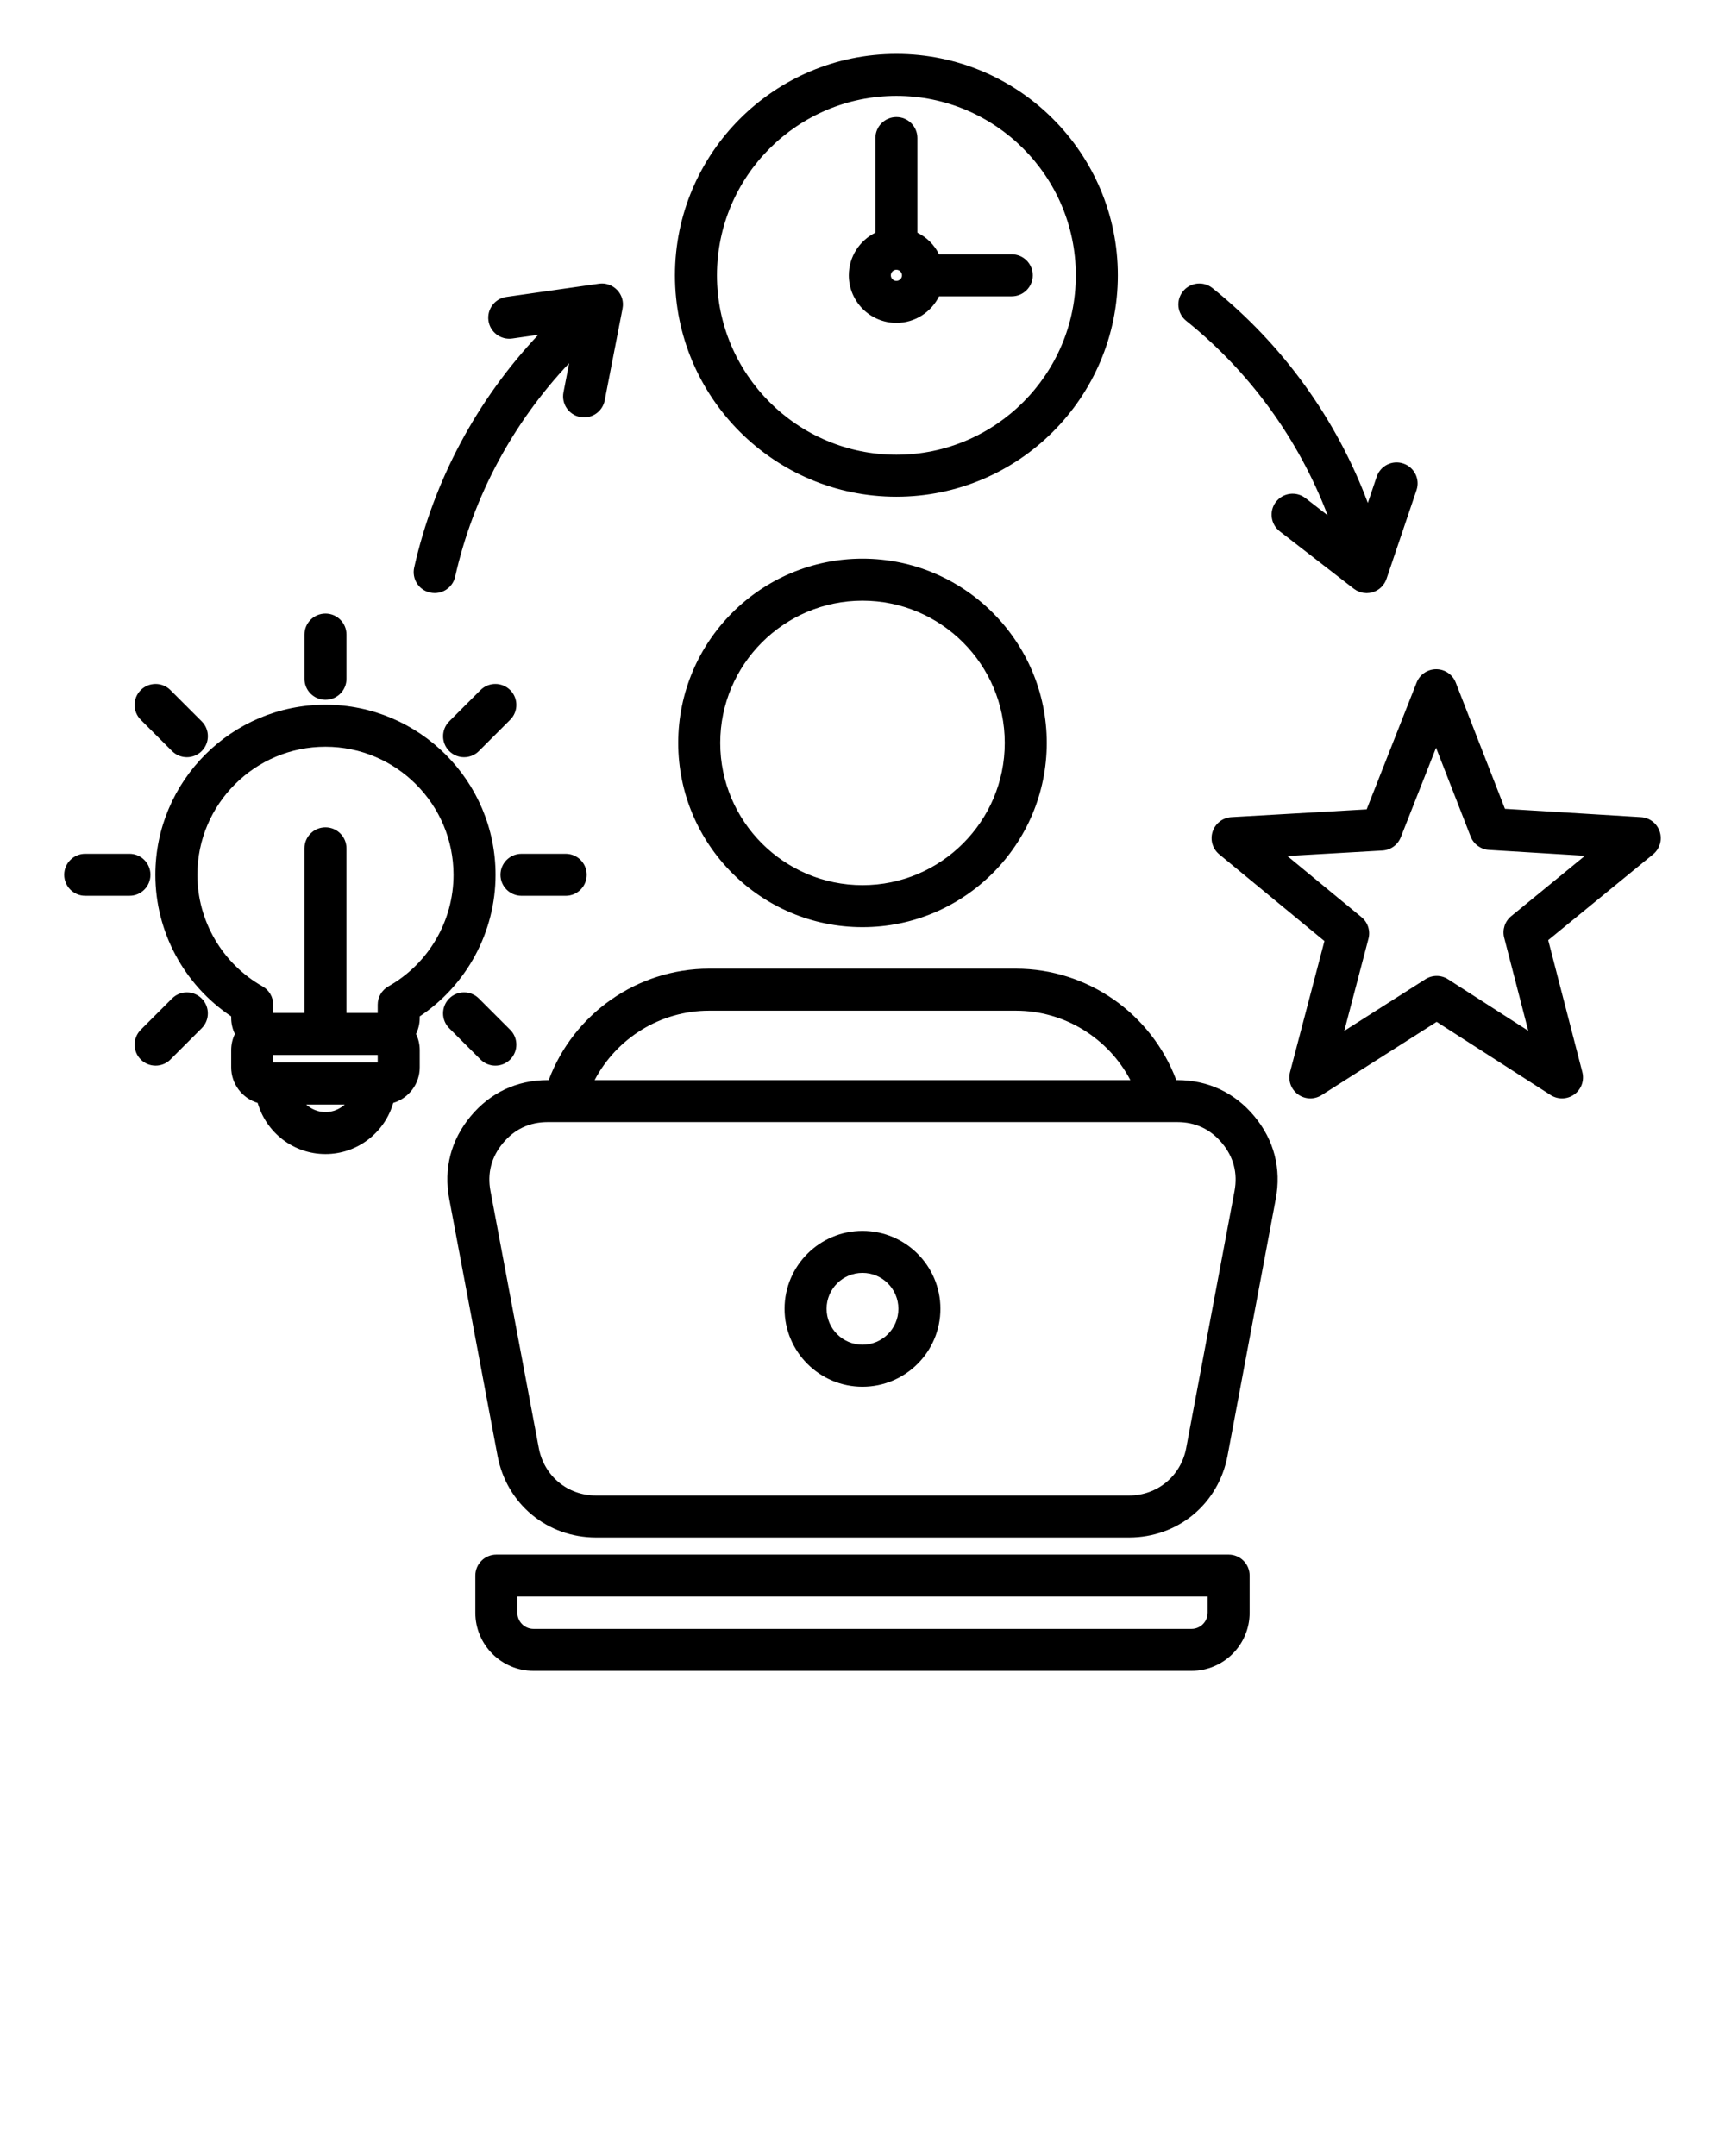 <svg xmlns="http://www.w3.org/2000/svg" xmlns:xlink="http://www.w3.org/1999/xlink" version="1.1" x="0px" y="0px" viewBox="0 0 96 120" style="enable-background:new 0 0 96 96;" xml:space="preserve"><path d="M49.887,27.647c6.795,0,12.324-5.528,12.324-12.324S56.682,3,49.887,3c-6.795,0-12.324,5.528-12.324,12.324  S43.091,27.647,49.887,27.647z M49.887,5.338c5.506,0,9.986,4.48,9.986,9.986s-4.48,9.986-9.986,9.986  c-5.506,0-9.986-4.48-9.986-9.986S44.38,5.338,49.887,5.338z M92.369,46.289c-0.148-0.458-0.561-0.778-1.041-0.807l-7.574-0.464  l-2.738-7.026c-0.175-0.448-0.606-0.743-1.087-0.744c-0.001,0-0.001,0-0.002,0c-0.48,0-0.911,0.294-1.088,0.74l-2.781,7.06  l-7.528,0.433c-0.48,0.028-0.894,0.347-1.044,0.804c-0.15,0.457-0.004,0.959,0.367,1.265l5.855,4.827l-1.914,7.293  c-0.122,0.465,0.053,0.958,0.442,1.241c0.389,0.284,0.911,0.3,1.317,0.041l6.4-4.077l6.345,4.075  c0.193,0.124,0.412,0.185,0.632,0.185c0.241,0,0.481-0.074,0.685-0.222c0.39-0.282,0.567-0.774,0.446-1.239l-1.9-7.347l5.836-4.775  C92.369,47.248,92.517,46.747,92.369,46.289z M84.102,50.992c-0.353,0.289-0.505,0.756-0.391,1.197l1.34,5.182l-4.464-2.867  c-0.384-0.246-0.875-0.247-1.26-0.002l-4.515,2.876l1.347-5.131c0.116-0.441-0.035-0.909-0.387-1.199l-4.13-3.405l5.296-0.305  c0.455-0.026,0.853-0.314,1.02-0.739l1.962-4.98l1.926,4.943c0.166,0.425,0.563,0.714,1.018,0.742l5.343,0.327L84.102,50.992z   M27.579,48.69c0-5.219-4.246-9.466-9.466-9.466c-5.219,0-9.466,4.246-9.466,9.466c0,3.175,1.601,6.134,4.22,7.88v0.08  c0,0.322,0.074,0.627,0.206,0.899c-0.132,0.272-0.206,0.577-0.206,0.899v0.959c0,0.934,0.622,1.724,1.474,1.98  c0.471,1.641,1.982,2.846,3.772,2.846c1.79,0,3.301-1.205,3.772-2.846c0.851-0.256,1.474-1.046,1.474-1.98v-0.959  c0-0.322-0.074-0.627-0.206-0.899c0.132-0.272,0.206-0.577,0.206-0.899v-0.08C25.979,54.823,27.579,51.864,27.579,48.69z   M21.021,58.718v0.42h-5.815v-0.42H21.021z M17.041,61.476h2.145c-0.283,0.26-0.659,0.42-1.073,0.42  C17.7,61.896,17.324,61.735,17.041,61.476z M21.615,54.9c-0.367,0.207-0.594,0.596-0.594,1.018v0.463h-1.739v-9.164  c0-0.645-0.523-1.169-1.169-1.169c-0.645,0-1.169,0.523-1.169,1.169v9.164h-1.739v-0.463c0-0.421-0.227-0.81-0.594-1.018  c-2.237-1.264-3.627-3.644-3.627-6.21c0-3.93,3.198-7.128,7.128-7.128c3.931,0,7.128,3.198,7.128,7.128  C25.242,51.256,23.852,53.636,21.615,54.9z M16.945,37.781v-2.462c0-0.645,0.523-1.169,1.169-1.169c0.645,0,1.169,0.523,1.169,1.169  v2.462c0,0.645-0.523,1.169-1.169,1.169C17.468,38.95,16.945,38.427,16.945,37.781z M28.394,40.062l-1.741,1.741  c-0.228,0.228-0.527,0.342-0.826,0.342c-0.299,0-0.598-0.114-0.826-0.342c-0.456-0.456-0.456-1.196,0-1.653l1.741-1.741  c0.456-0.457,1.196-0.457,1.653,0C28.851,38.865,28.851,39.605,28.394,40.062z M27.853,48.69c0-0.645,0.523-1.169,1.169-1.169h2.462  c0.645,0,1.169,0.523,1.169,1.169c0,0.645-0.523,1.169-1.169,1.169h-2.462C28.377,49.858,27.853,49.335,27.853,48.69z M25,57.229  c-0.456-0.456-0.456-1.196,0-1.653c0.457-0.457,1.197-0.457,1.653,0l1.741,1.741c0.456,0.456,0.456,1.196,0,1.653  c-0.228,0.228-0.527,0.342-0.826,0.342s-0.598-0.114-0.826-0.342L25,57.229z M11.226,55.577c0.456,0.456,0.456,1.196,0,1.653  L9.486,58.97c-0.228,0.228-0.527,0.342-0.826,0.342c-0.299,0-0.598-0.114-0.826-0.342c-0.456-0.456-0.456-1.196,0-1.653l1.741-1.741  C10.03,55.12,10.77,55.12,11.226,55.577z M7.205,49.858H4.743c-0.645,0-1.169-0.523-1.169-1.169c0-0.645,0.523-1.169,1.169-1.169  h2.462c0.645,0,1.169,0.523,1.169,1.169C8.374,49.335,7.85,49.858,7.205,49.858z M7.833,40.062c-0.456-0.456-0.456-1.196,0-1.653  c0.457-0.457,1.197-0.457,1.653,0l1.741,1.741c0.456,0.456,0.456,1.196,0,1.653c-0.228,0.228-0.527,0.342-0.826,0.342  s-0.598-0.114-0.826-0.342L7.833,40.062z M65.836,16.216c0.404-0.503,1.14-0.584,1.643-0.18c3.915,3.143,6.904,7.301,8.645,11.956  l0.493-1.46c0.207-0.612,0.87-0.94,1.482-0.733c0.612,0.207,0.94,0.87,0.733,1.481l-1.669,4.937  c-0.002,0.006-0.005,0.012-0.007,0.018c-0.011,0.031-0.023,0.061-0.037,0.09c-0.005,0.011-0.009,0.021-0.014,0.032  c-0.038,0.077-0.084,0.15-0.137,0.216c-0.007,0.009-0.015,0.018-0.023,0.027c-0.02,0.024-0.042,0.047-0.064,0.07  c-0.009,0.009-0.018,0.018-0.028,0.027c-0.023,0.022-0.048,0.043-0.073,0.063c-0.009,0.007-0.017,0.014-0.026,0.02  c-0.031,0.023-0.064,0.045-0.098,0.066c-0.003,0.002-0.006,0.004-0.01,0.006c-0.038,0.022-0.078,0.043-0.119,0.061  c-0.007,0.003-0.014,0.005-0.021,0.008c-0.032,0.013-0.065,0.026-0.099,0.037c-0.005,0.002-0.01,0.004-0.015,0.005  c-0.008,0.002-0.016,0.003-0.024,0.005c-0.019,0.005-0.038,0.012-0.057,0.016c-0.019,0.004-0.038,0.006-0.058,0.01  c-0.015,0.003-0.03,0.006-0.046,0.008c-0.052,0.007-0.103,0.011-0.154,0.011c-0.027,0-0.054-0.005-0.081-0.007  c-0.037-0.003-0.075-0.003-0.111-0.01c-0.033-0.006-0.065-0.016-0.098-0.025c-0.03-0.008-0.061-0.013-0.09-0.024  c-0.03-0.01-0.058-0.025-0.087-0.038c-0.03-0.013-0.061-0.025-0.09-0.041c-0.029-0.016-0.056-0.036-0.084-0.055  c-0.024-0.016-0.05-0.03-0.073-0.048l-4.119-3.193c-0.51-0.396-0.603-1.13-0.208-1.64c0.396-0.51,1.13-0.603,1.64-0.208l1.234,0.956  c-1.601-4.211-4.32-7.973-7.871-10.824C65.513,17.455,65.432,16.719,65.836,16.216z M23.051,31.588  c1.088-4.852,3.498-9.341,6.906-12.954l-1.451,0.207c-0.639,0.09-1.231-0.353-1.322-0.992c-0.091-0.639,0.353-1.231,0.992-1.322  l5.159-0.737c0.007-0.001,0.014-0.001,0.021-0.002c0.031-0.004,0.062-0.006,0.092-0.008c0.016-0.001,0.031-0.001,0.046-0.002  c0.027,0,0.055,0.001,0.082,0.003c0.016,0.001,0.032,0.001,0.047,0.003c0.039,0.004,0.078,0.01,0.117,0.019  c0.017,0.003,0.033,0.008,0.049,0.013c0.025,0.006,0.05,0.013,0.074,0.021c0.016,0.005,0.033,0.012,0.049,0.018  c0.025,0.009,0.049,0.019,0.073,0.03c0.014,0.007,0.028,0.013,0.043,0.02c0.027,0.014,0.053,0.029,0.079,0.045  c0.01,0.006,0.021,0.012,0.031,0.019c0.072,0.047,0.139,0.102,0.201,0.166c0.002,0.002,0.005,0.004,0.007,0.006  c0.007,0.008,0.013,0.017,0.021,0.024c0.015,0.016,0.03,0.032,0.044,0.05c0.005,0.006,0.009,0.013,0.014,0.019  c0.01,0.013,0.019,0.026,0.029,0.04c0.017,0.023,0.032,0.047,0.047,0.071c0.008,0.013,0.015,0.025,0.022,0.038  c0.015,0.028,0.029,0.056,0.042,0.084c0.005,0.01,0.01,0.021,0.014,0.031c0.016,0.038,0.03,0.076,0.041,0.115  c0.001,0.002,0.001,0.004,0.002,0.005c0.012,0.043,0.022,0.086,0.03,0.129c0.001,0.007,0.002,0.015,0.003,0.022  c0.005,0.034,0.009,0.069,0.011,0.104c0.001,0.014,0.001,0.028,0.001,0.041c0.001,0.029,0,0.059-0.001,0.088  c-0.001,0.015-0.001,0.03-0.003,0.044c-0.003,0.032-0.007,0.064-0.013,0.096c-0.001,0.009-0.002,0.017-0.003,0.026l-0.993,5.116  c-0.108,0.559-0.598,0.946-1.146,0.946c-0.074,0-0.149-0.007-0.224-0.022c-0.634-0.123-1.048-0.736-0.925-1.37l0.315-1.621  c-3.131,3.312-5.344,7.429-6.342,11.879c-0.122,0.544-0.604,0.913-1.139,0.913c-0.085,0-0.171-0.009-0.257-0.029  C23.306,32.843,22.91,32.218,23.051,31.588z M49.887,17.972c1.04,0,1.94-0.604,2.373-1.479h4.047c0.645,0,1.169-0.523,1.169-1.169  c0-0.645-0.523-1.169-1.169-1.169h-4.047c-0.258-0.522-0.682-0.946-1.204-1.204V7.684c0-0.645-0.523-1.169-1.169-1.169  c-0.645,0-1.169,0.523-1.169,1.169v5.267c-0.875,0.433-1.479,1.332-1.479,2.373C47.239,16.784,48.426,17.972,49.887,17.972z   M49.887,15.634c-0.168,0-0.31-0.142-0.31-0.31c0-0.168,0.142-0.31,0.31-0.31c0.168,0,0.31,0.142,0.31,0.31c0,0,0,0,0,0.001  s0,0,0,0.001C50.197,15.492,50.055,15.634,49.887,15.634z M65.515,60.116h-0.053c-1.382-3.692-4.93-6.2-8.924-6.2H39.462  c-3.994,0-7.543,2.508-8.924,6.2h-0.053c-1.715,0-3.2,0.698-4.295,2.018c-1.095,1.32-1.506,2.908-1.189,4.594l2.688,14.298  c0.504,2.679,2.759,4.55,5.485,4.55h29.656c2.726,0,4.981-1.871,5.485-4.55L71,66.728c0.317-1.686-0.094-3.274-1.189-4.594  C68.716,60.814,67.23,60.116,65.515,60.116z M39.462,56.254h17.076c2.708,0,5.145,1.53,6.369,3.862H33.093  C34.316,57.784,36.753,56.254,39.462,56.254z M68.703,66.296l-2.688,14.298c-0.293,1.557-1.603,2.644-3.187,2.644H33.172  c-1.584,0-2.894-1.087-3.187-2.644l-2.688-14.298c-0.187-0.993,0.046-1.892,0.691-2.67c0.645-0.778,1.485-1.172,2.496-1.172h35.031  c1.011,0,1.851,0.394,2.496,1.172C68.657,64.404,68.889,65.302,68.703,66.296z M68.377,86.526H27.623  c-0.645,0-1.169,0.523-1.169,1.169v2.068c0,1.785,1.452,3.237,3.237,3.237h36.617c1.785,0,3.237-1.452,3.237-3.237v-2.068  C69.546,87.049,69.022,86.526,68.377,86.526z M67.208,89.763c0,0.496-0.403,0.899-0.899,0.899H29.692  c-0.496,0-0.899-0.403-0.899-0.899v-0.9h38.416V89.763z M48,68.509c-2.391,0-4.337,1.946-4.337,4.337  c0,2.391,1.945,4.337,4.337,4.337c2.391,0,4.337-1.945,4.337-4.337C52.337,70.454,50.391,68.509,48,68.509z M48,74.845  c-1.102,0-1.999-0.897-1.999-1.999c0-1.102,0.897-1.999,1.999-1.999c1.102,0,1.999,0.897,1.999,1.999  C49.999,73.948,49.102,74.845,48,74.845z M37.745,41.35c0,5.655,4.6,10.255,10.255,10.255c5.655,0,10.255-4.6,10.255-10.255  S53.655,31.095,48,31.095C42.345,31.095,37.745,35.696,37.745,41.35z M55.917,41.35c0,4.366-3.552,7.917-7.917,7.917  c-4.366,0-7.917-3.552-7.917-7.917s3.552-7.917,7.917-7.917C52.366,33.433,55.917,36.985,55.917,41.35z"/></svg>
